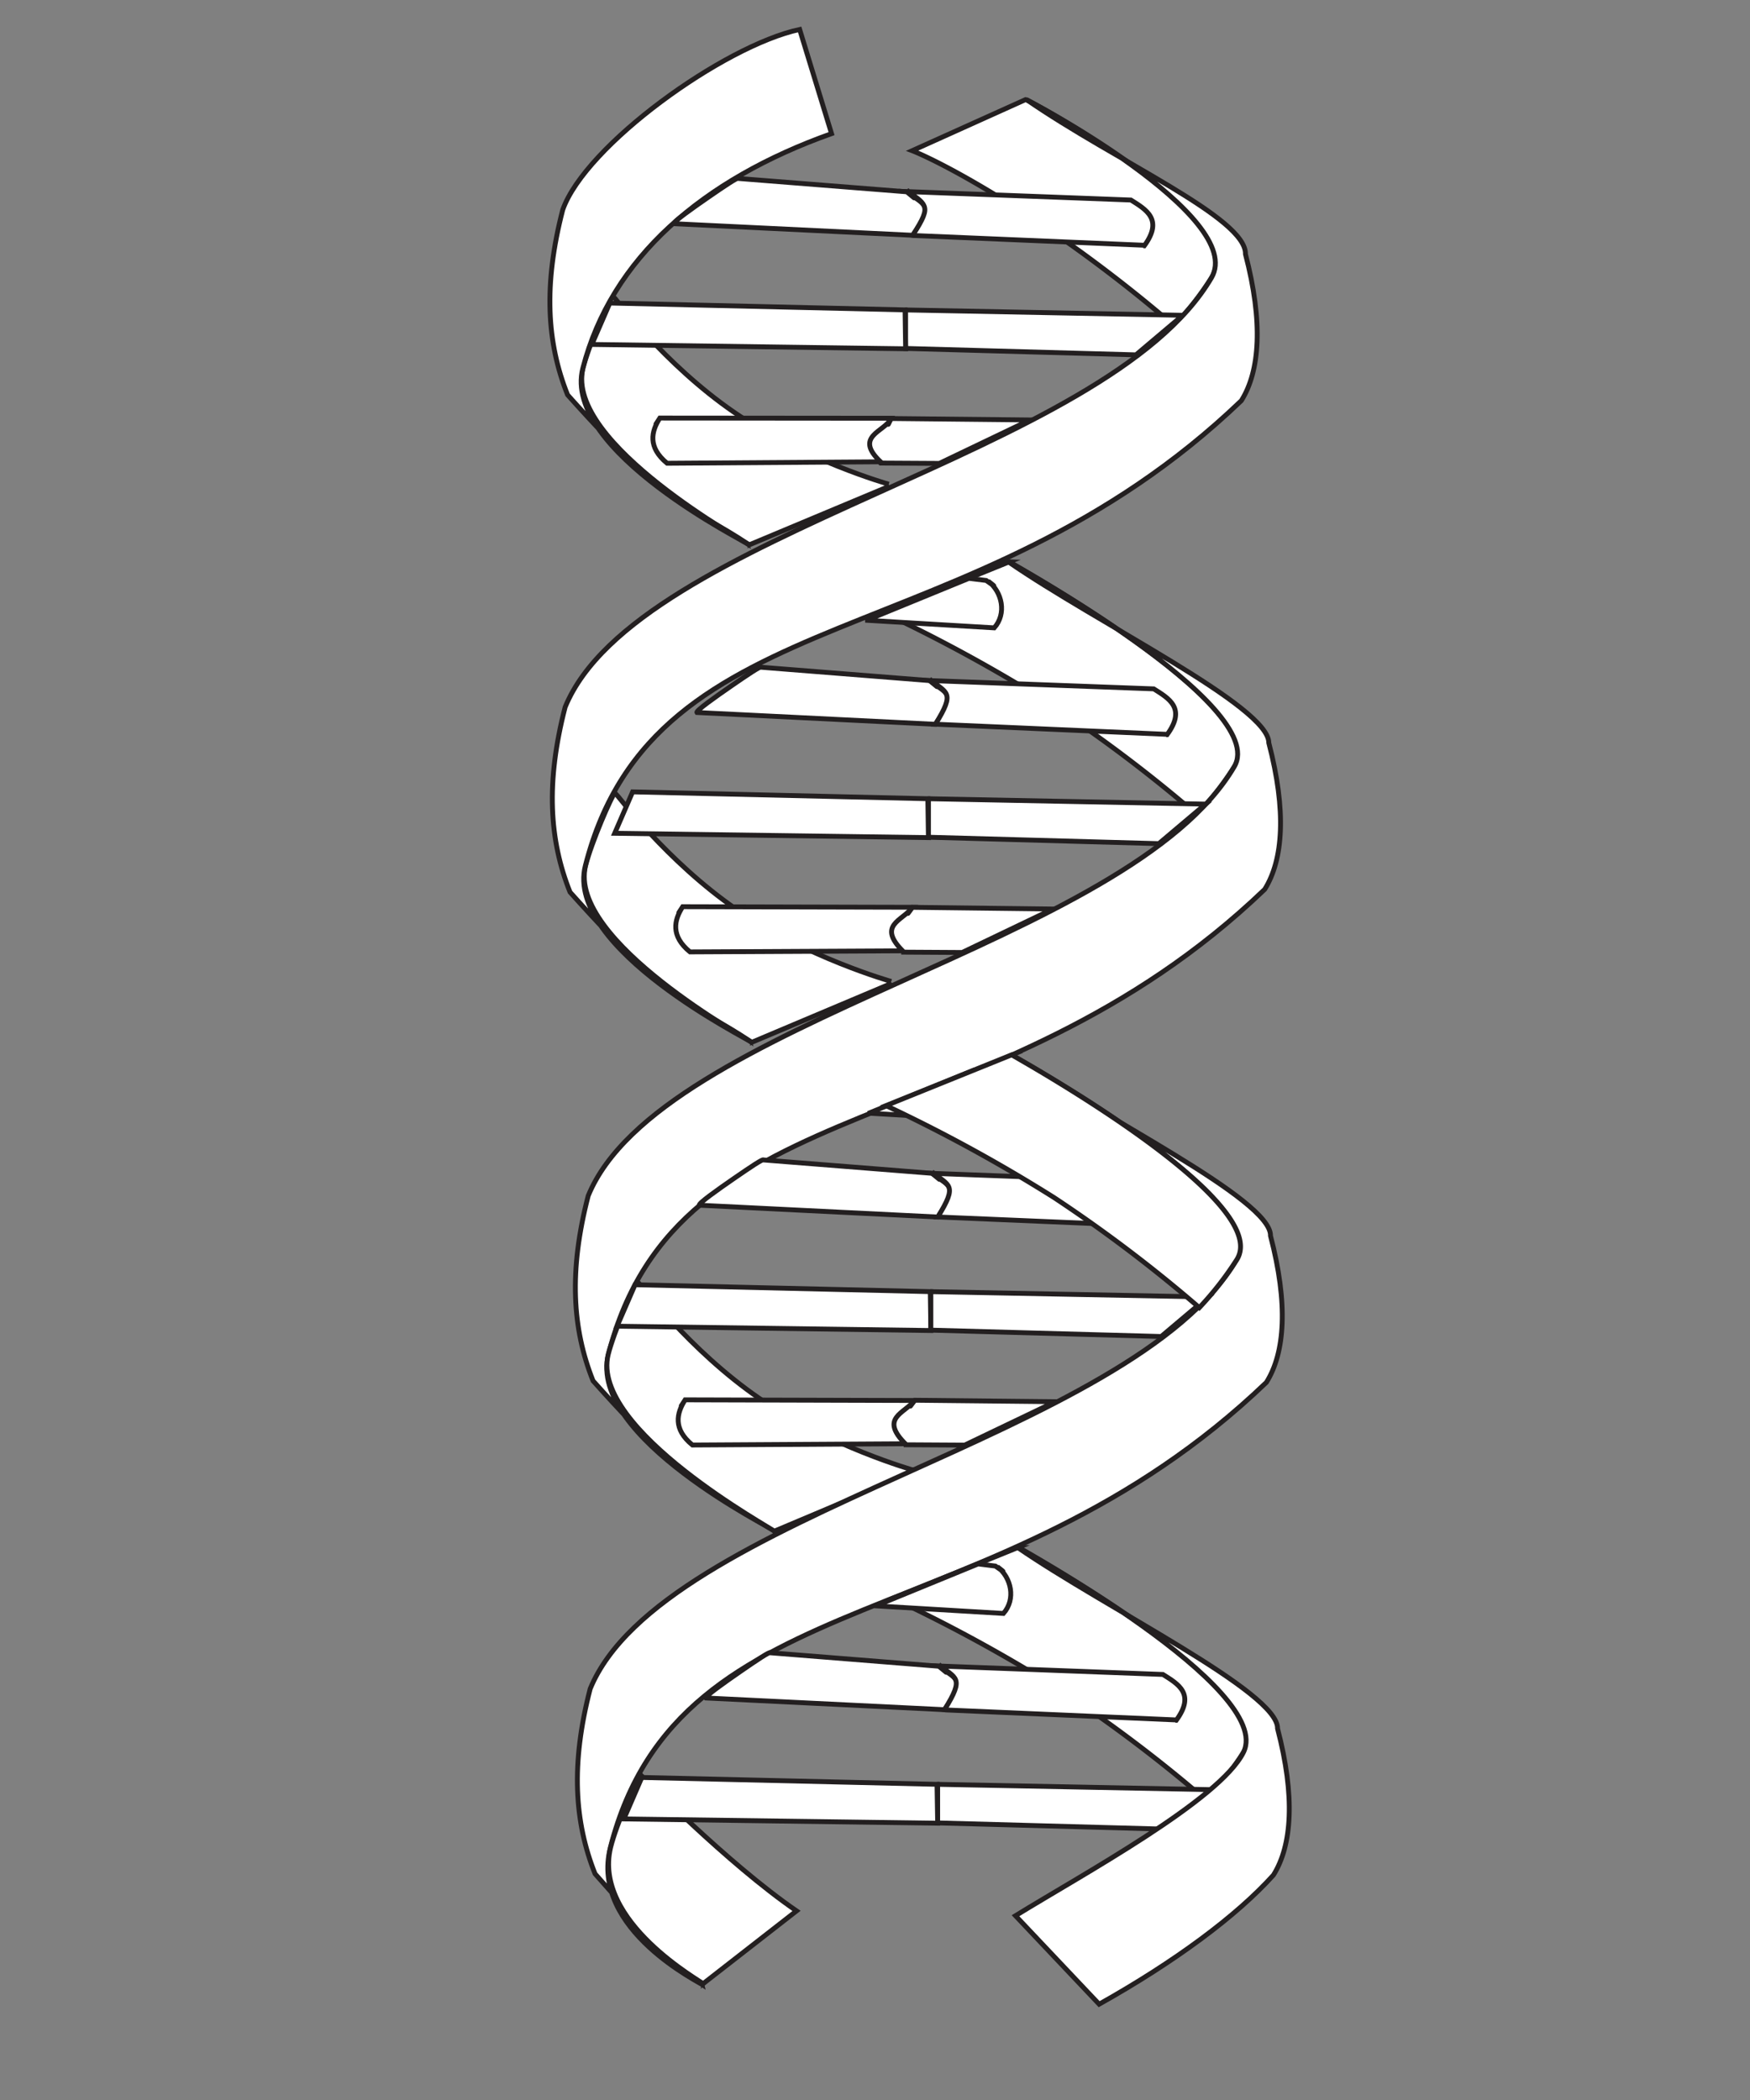<svg xmlns="http://www.w3.org/2000/svg" viewBox="0 0 360 432">
  <rect x="0" y="0" width="360" height="432" fill="#808080" stroke="none"/>
  <defs>
    <style>.cls-1,.cls-2{fill:#fff;stroke:#231f20;stroke-miterlimit:10;}.cls-2{fill-rule:evenodd;}</style>
  </defs>
  <title>ProstateCancer</title>
    <g id="dna">
      <g id="first">
        <path id="ph" class="cls-1" d="M187.65,31s7.94,3,24,13.43A295.74,295.74,0,0,1,241.53,67a65.57,65.57,0,0,0,7.68-9.85c7.9-12.26-37.64-36.67-38.23-36.66Z"/><path id="ph-2" data-name="ph" class="cls-2" d="M235.19,50.57h.2c4-5.46.33-7.47-2.74-9.42l-46.11-1.74c3.46,2.39,0-.31,0-.31,3.46,2.95,5.44,2.48,1.19,9.3l.26.05,47.28,2"/><path id="ph-3" data-name="ph" class="cls-2" d="M183.35,201.9s-17.46-4.93-31.82-14.81-24.72-23.78-25-24c-.59.31-4.94,10.39-6.07,15-3.78,15.46,34.09,36,34.16,36.34l28.86-12.17"/><path id="t" class="cls-2" d="M211.9,86.39l-18.8,9,.1-.06-12-.07-.06,0c-5.62-5.53-.23-6.36,1.76-9.11,0,0-2,2.75.06-.06Z"/>
        <path id="c" class="cls-2" d="M233.68,73l9.63-8.14-57.13-1.1.12,0v7.92Z"/>
        <path id="ph-4" data-name="ph" class="cls-2" d="M182.84,99.61S165.38,94.68,151,84.8,126.3,61,126,60.76c-.59.32-4.94,10.39-6.07,15-3.77,15.46,34.1,36,34.16,36.34L183,100"/>
        <path id="ph-5" data-name="ph" class="cls-1" d="M164.5,6.06c-15.65,3.37-44.08,23.86-48.74,37.11-4,15.45-3.28,27.34,1,38.06C139.42,106.54,141.6,103.66,154,112c0-.26-38.5-19.21-34.1-36.26,5.84-22.64,24.6-38.81,51.16-48.25Z"/><path id="ph-6" data-name="ph" class="cls-1" d="M211.15,20.48s45.44,24.09,38.06,36.67C227.64,94,131.08,109.36,116.26,145.46c-4,15.45-3.28,27.34,1,38.06,22.66,25.31,24.83,22.43,37.25,30.81,0-.26-38.44-19.2-34.09-36.26,14.3-56.07,79.18-42.19,134.94-95.65,3.84-6.1,4.51-16.15.85-30.14C256.4,44.79,229.59,33.23,211.15,20.48Z"/>
        <path id="t-2" data-name="t" class="cls-2" d="M187.73,48.4c4.51-6.77,2.27-6.11-1.19-9,0,0,3.46,2.94,0,.06l-34.69-2.75c-.06-.28-2.73,1.5-6.07,3.81s-7.36,5.14-7.12,5.5Z"/><path id="g" class="cls-2" d="M186.18,63.75l.12,8-64.55-.89,3.7-8.52Z"/><path id="a" class="cls-2" d="M181.14,95c-5.57-5.28.83-6.15,2.19-8.9,0,0-1.36,2.75,0-.06L135.74,86c-1.8,2.78,0,0,0,0-1.78,2.75-2.52,6,1.49,9.3h.12Z"/>
      </g>
      <g id="second"><path id="ph-7" data-name="ph" class="cls-1" d="M181.77,126.05A320.2,320.2,0,0,1,216.35,145a293.59,293.59,0,0,1,29.87,22.58,65,65,0,0,0,7.69-9.85c7.9-12.26-46.53-42.17-46.27-42.16Z"/><path id="ph-8" data-name="ph" class="cls-1" d="M207.38,115.54s53.91,29.59,46.53,42.17C232.33,194.51,135.78,209.92,121,246c-4,15.45-3.28,27.34,1,38.06,22.66,25.31,24.84,22.43,37.26,30.81,0-.26-38.45-19.2-34.1-36.26,14.31-56.07,79.19-42.19,135-95.65,3.83-6.1,4.51-16.15.85-30.14C261.09,145.35,225.83,128.29,207.38,115.54Z"/>
      <path id="t-3" data-name="t" class="cls-2" d="M192.43,149c4.51-6.77,2.27-6.11-1.19-9.05,0,0,3.46,2.94,0,.06l-34.68-2.75c-.06-.28-2.73,1.5-6.07,3.81s-7.36,5.14-7.12,5.5Z"/><path id="a-2" data-name="a" class="cls-2" d="M185.84,195.6c-5.57-5.28.83-6.15,2.18-8.9,0,0-1.35,2.75.06-.06l-47.64-.12c-1.8,2.78,0,0,0,0-1.78,2.75-2.52,6,1.49,9.3H142Z"/><path id="g-2" data-name="g" class="cls-2" d="M190.87,164.31l.13,8-64.55-.89,3.69-8.52Z"/>
      <path id="a-3" data-name="a" class="cls-2" d="M239.89,151.13h.2c4-5.46.33-7.47-2.75-9.42L191.23,140c3.47,2.39,0-.3,0-.3,3.46,2.94,5.43,2.47,1.19,9.29l.26,0L240,151.06"/><path id="g-3" data-name="g" class="cls-1" d="M204.53,129.16c2.59-2.92,1.64-7.39-1.25-9.61,0,0,2.89,2.22-.41-.14l-3.41-.42,0-.07-21,8.6,0,.09Z"/><path id="ph-9" data-name="ph" class="cls-2" d="M188,302.46s-17.46-4.93-31.82-14.81-24.72-23.78-25-24c-.59.31-4.93,10.39-6.07,15-3.77,15.46,34.1,36,34.17,36.34l28.86-12.17"/>
      <path id="t-4" data-name="t" class="cls-2" d="M216.6,187l-18.8,9,.09-.06-12-.07,0-.05c-5.62-5.53-.23-6.36,1.76-9.11,0,0-2,2.75.06-.06Z"/><path id="c-2" data-name="c" class="cls-2" d="M238.38,173.55l9.62-8.13-57.13-1.11.13,0v7.92Z"/></g><g id="third"><path id="ph-10" data-name="ph" class="cls-1" d="M207.88,216.94s53.9,29.59,46.53,42.17c-21.58,36.8-118.14,52.21-133,88.3-4,15.45-3.27,27.35,1,38.06,22.66,25.31,9.83,14.54,22.25,22.92,0-.26-23.44-11.3-19.09-28.36,14.31-56.07,79.18-42.2,134.94-95.65,3.84-6.1,4.52-16.15.85-30.15C261.59,246.75,226.32,229.69,207.88,216.94Z"/>
      <path id="t-5" data-name="t" class="cls-2" d="M192.92,250.36c4.52-6.78,2.27-6.11-1.18-9.06,0,0,3.45,2.95,0,.07l-34.68-2.75c-.07-.29-2.73,1.5-6.08,3.81s-7.35,5.14-7.12,5.5Z"/><path id="a-4" data-name="a" class="cls-2" d="M186.34,297c-5.58-5.27.83-6.15,2.18-8.9,0,0-1.35,2.75.06,0l-47.64-.13c-1.8,2.79,0,0,0,0-1.77,2.75-2.52,6,1.5,9.29h.11Z"/><path id="g-4" data-name="g" class="cls-2" d="M191.37,265.71l.12,8-64.55-.89,3.7-8.53Z"/>
      <path id="a-5" data-name="a" class="cls-2" d="M240.39,252.53h.2c4-5.46.32-7.48-2.75-9.42l-46.11-1.74c3.46,2.39,0-.31,0-.31,3.45,2.94,5.43,2.47,1.18,9.3l.27,0,47.27,2"/><path id="g-5" data-name="g" class="cls-1" d="M205,230.55c2.59-2.91,1.64-7.39-1.25-9.61,0,0,2.89,2.22-.41-.13l-3.41-.43,0-.06-21,8.59,0,.1Z"/><path id="t-6" data-name="t" class="cls-2" d="M217.09,288.35l-18.79,9,.09-.07-12-.07,0-.05c-5.63-5.53-.23-6.36,1.76-9.11,0,0-2,2.75.05,0Z"/>
      <path id="c-3" data-name="c" class="cls-2" d="M238.87,274.94l9.63-8.13-57.13-1.1h.12v7.92Z"/>
      <path id="ph-11" data-name="ph" class="cls-2" d="M163.86,393.1C149.5,383.23,132,365.27,131.69,365c-.59.31-4.94,10.39-6.07,15-3.77,15.46,19,27.75,19,28.09Z"/><path id="ph-12" data-name="ph" class="cls-1" d="M182.26,227.44a321.86,321.86,0,0,1,34.59,18.93A294.18,294.18,0,0,1,246.72,269a66.28,66.28,0,0,0,7.69-9.85c7.9-12.26-46.53-42.17-46.28-42.16Z"/></g><g id="fourth"><path id="ph-13" data-name="ph" class="cls-1" d="M183.66,328.8a320.2,320.2,0,0,1,34.58,18.93,293.59,293.59,0,0,1,29.87,22.58,65.4,65.4,0,0,0,7.69-9.84c7.9-12.27-46.53-42.18-46.28-42.17Z"/>
      <path id="t-7" data-name="t" class="cls-2" d="M194.31,351.71c4.52-6.77,2.28-6.11-1.18-9,0,0,3.46,2.94,0,.06L158.44,340c-.06-.29-2.73,1.49-6.07,3.8s-7.36,5.14-7.13,5.5Z"/><path id="a-6" data-name="a" class="cls-2" d="M241.78,353.88h.2c4-5.46.33-7.47-2.75-9.42l-46.11-1.74c3.47,2.39,0-.3,0-.3,3.46,2.94,5.43,2.47,1.18,9.29l.27.05,47.27,2.05"/><path id="g-6" data-name="g" class="cls-1" d="M206.42,331.91c2.59-2.92,1.64-7.39-1.25-9.61,0,0,2.89,2.22-.41-.14l-3.41-.42,0-.07-21,8.6,0,.09Z"/>
      <path id="c-4" data-name="c" class="cls-2" d="M240.27,376.3l9.62-8.13-57.13-1.11.13,0V375Z"/>
      <path id="ph-14" data-name="ph" class="cls-1" d="M209.27,318.29s53,29.09,46.53,42.18c-4.85,9.82-33.26,25.21-46.9,33.62l17.21,18.2c15.49-8.69,28.25-18.11,35.85-26.56,3.83-6.1,4.51-16.14.85-30.14C263,348.1,227.71,331,209.27,318.29Z"/><path id="g-7" data-name="g" class="cls-2" d="M192.76,367.06l.13,8-64.55-.88,3.69-8.53Z"/>
    </g>
  </g>
</svg>
